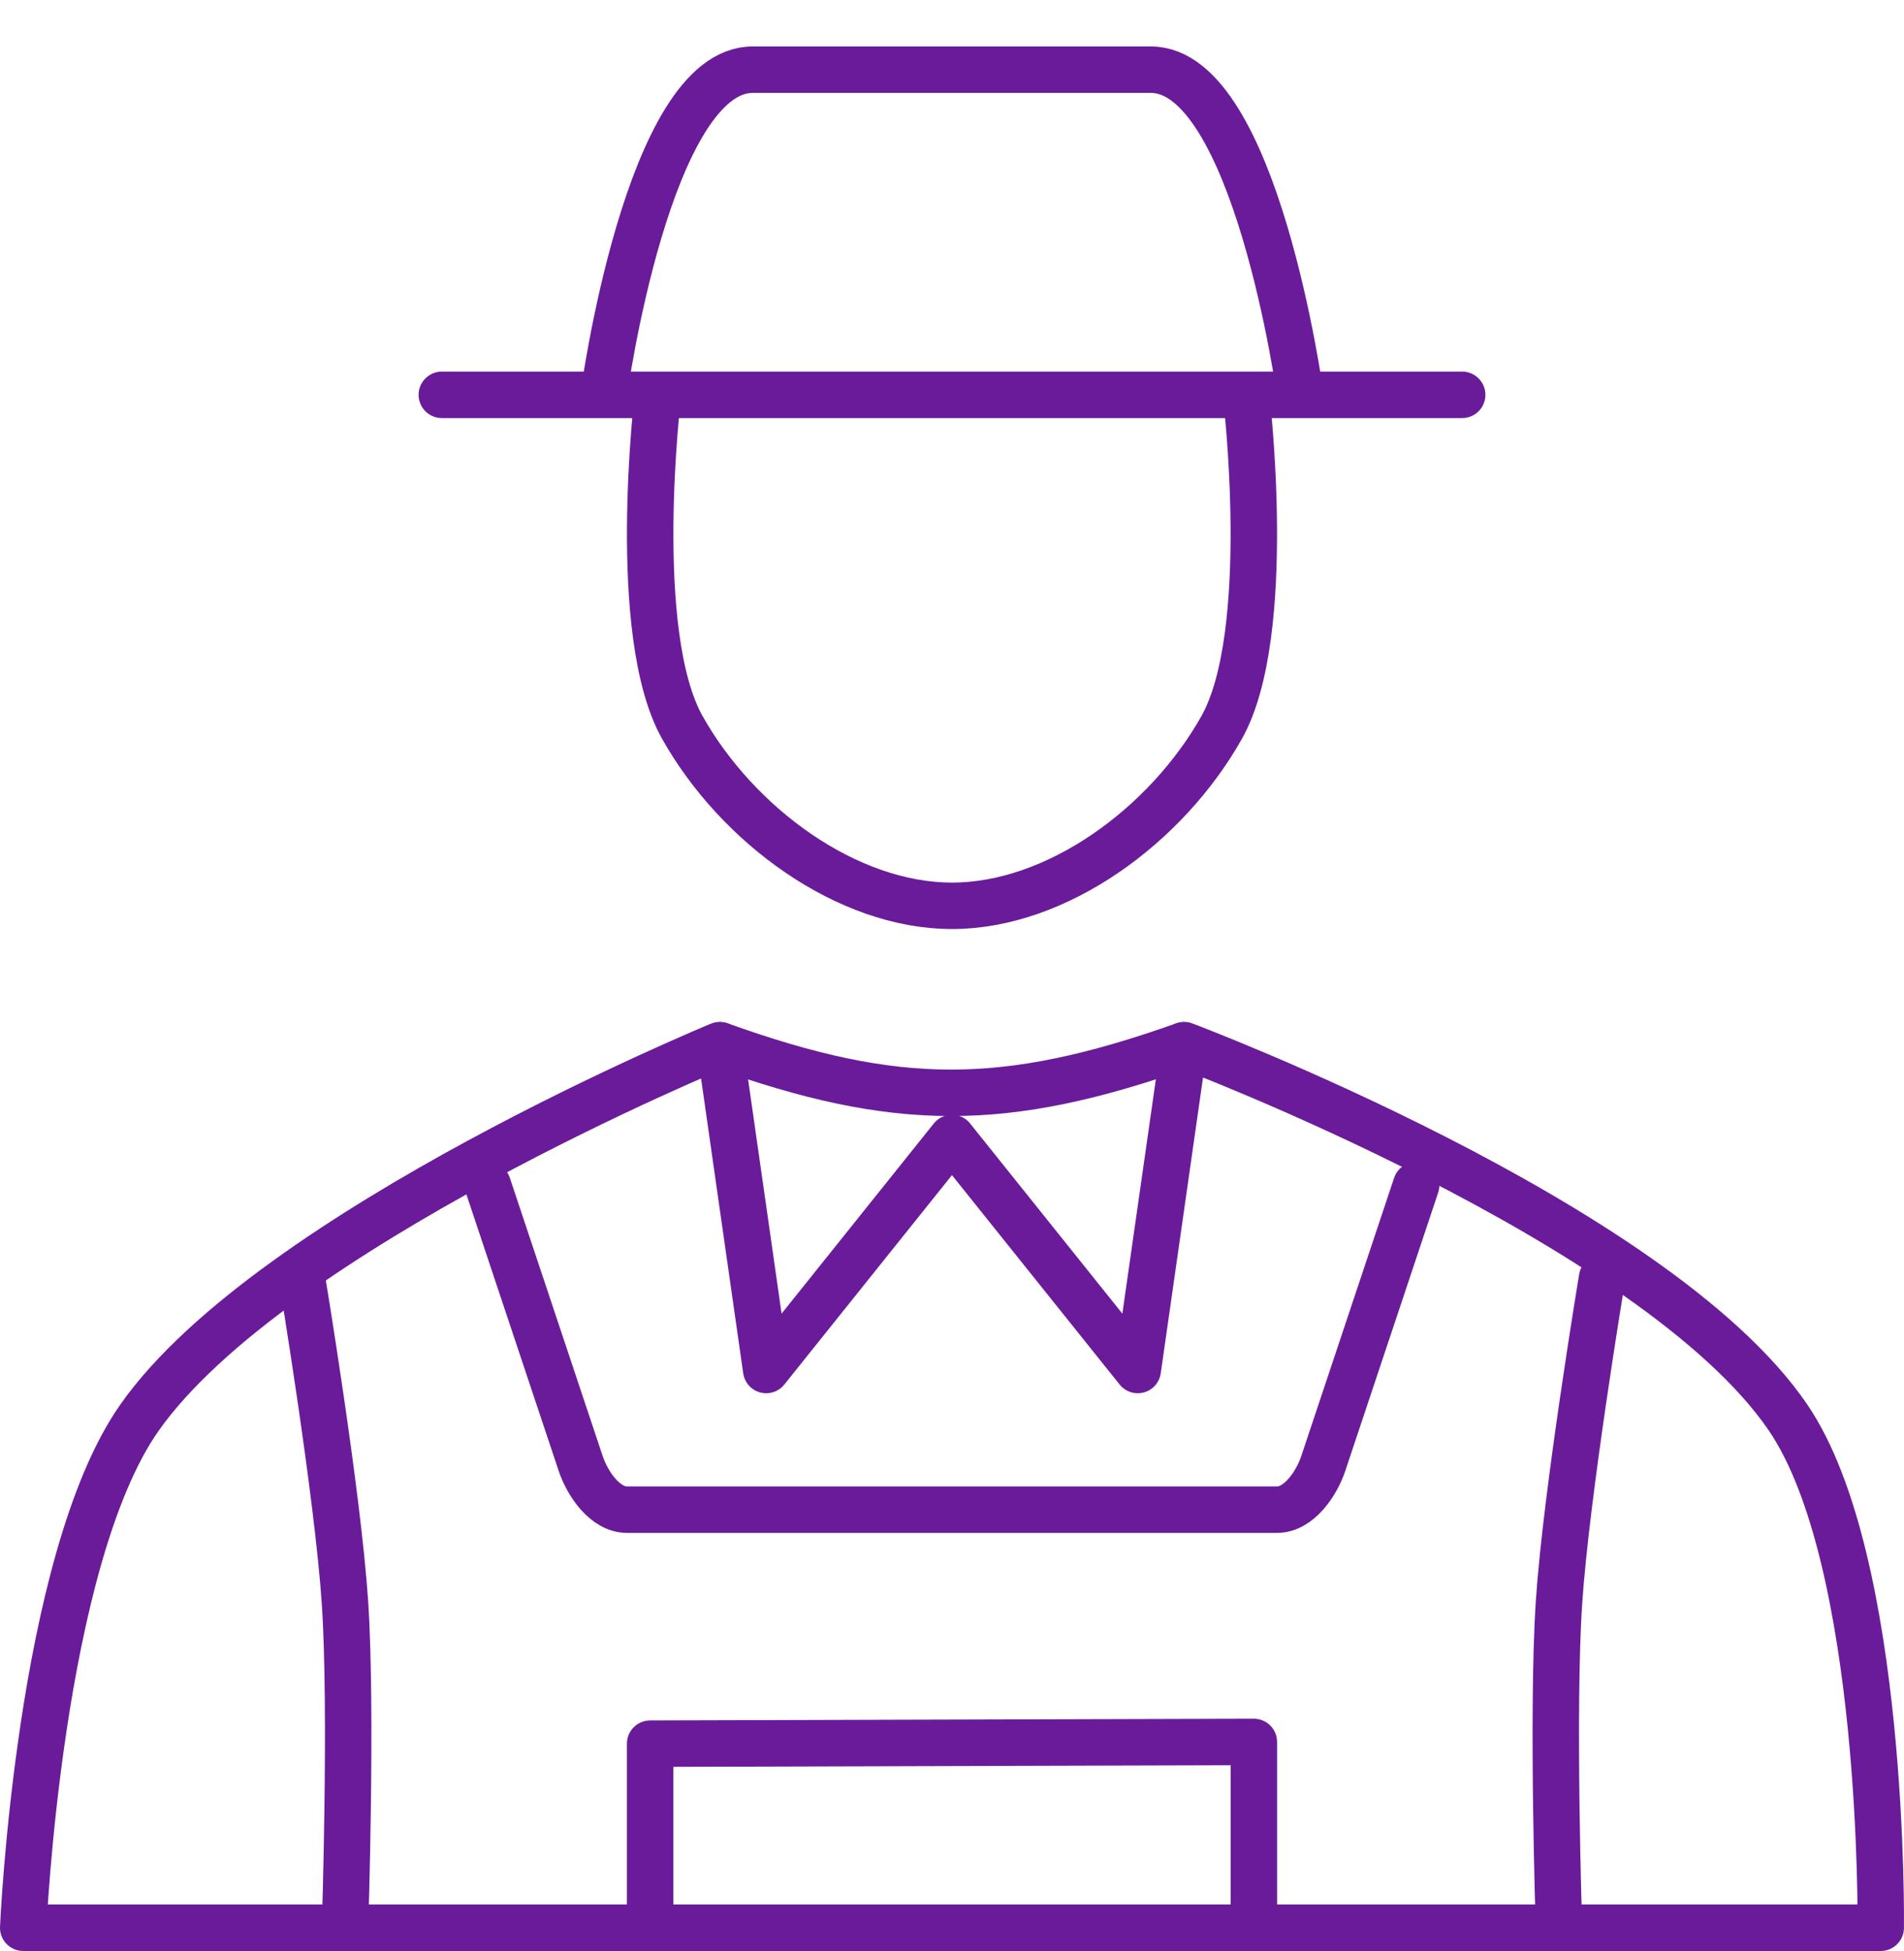 <?xml version="1.0" encoding="UTF-8"?>
<svg width="41px" height="42px" viewBox="0 0 41 42" version="1.1" xmlns="http://www.w3.org/2000/svg" xmlns:xlink="http://www.w3.org/1999/xlink">
    <!-- Generator: Sketch 55.1 (78136) - https://sketchapp.com -->
    <title>farming</title>
    <desc>Created with Sketch.</desc>
    <g id="SCALEWORK-WEBSITE-WIP" stroke="none" stroke-width="1" fill="none" fill-rule="evenodd" stroke-linecap="round" stroke-linejoin="round">
        <g id="SCALEWORK-Desktop-Solutions" transform="translate(-201, -2749)" stroke="#6A1B9A">
            <g id="04-Past-solutions" transform="translate(130, 2182)">
                <g id="Industry-Icons" transform="translate(41, 539)">
                    <g id="farming" transform="translate(30, 29)">
                        <path d="M40.499,40.5 L0.5,40.5 C0.5,40.5 0.845,32.596 3,29.524 C5.845,25.471 15.499,21.5 15.499,21.5 L16.499,28.493 L20.499,23.498 L24.5,28.493 L25.5,21.5 C25.5,21.5 35.628,25.306 38.499,29.51 C40.599,32.584 40.499,40.5 40.499,40.5 Z" id="Stroke-1"></path>
                        <path d="M10.504,24.514 L12.503,30.502 C12.652,30.949 13.032,31.5 13.503,31.5 L27.497,31.5 C27.967,31.5 28.347,30.949 28.496,30.502 L30.495,24.514" id="Stroke-3"></path>
                        <path d="M6.502,26.514 C6.502,26.514 7.274,31.158 7.429,33.507 C7.583,35.827 7.429,40.485 7.429,40.485" id="Stroke-5"></path>
                        <path d="M34.498,26.514 C34.498,26.514 33.725,31.159 33.57,33.508 C33.417,35.828 33.57,40.485 33.57,40.485" id="Stroke-7"></path>
                        <polyline id="Stroke-9" points="27 40.449 27 36.5 14 36.537 14 40.485"></polyline>
                        <path d="M14.166,7.514 C14.166,7.514 13.551,12.632 14.694,14.662 C15.885,16.777 18.244,18.5 20.5,18.5 C22.756,18.5 25.115,16.777 26.306,14.662 C27.449,12.632 26.834,7.514 26.834,7.514" id="Stroke-11"></path>
                        <path d="M9.514,7.5 L31.486,7.5" id="Stroke-13"></path>
                        <path d="M13.002,7.486 C13.002,7.486 13.953,0.5 16.208,0.5 L24.782,0.5 C27.037,0.5 27.998,7.486 27.998,7.486" id="Stroke-15"></path>
                        <path d="M15.513,21.505 C19.287,22.856 21.618,22.876 25.486,21.505" id="Stroke-17"></path>
                    </g>
                </g>
            </g>
        </g>
    </g>
</svg>